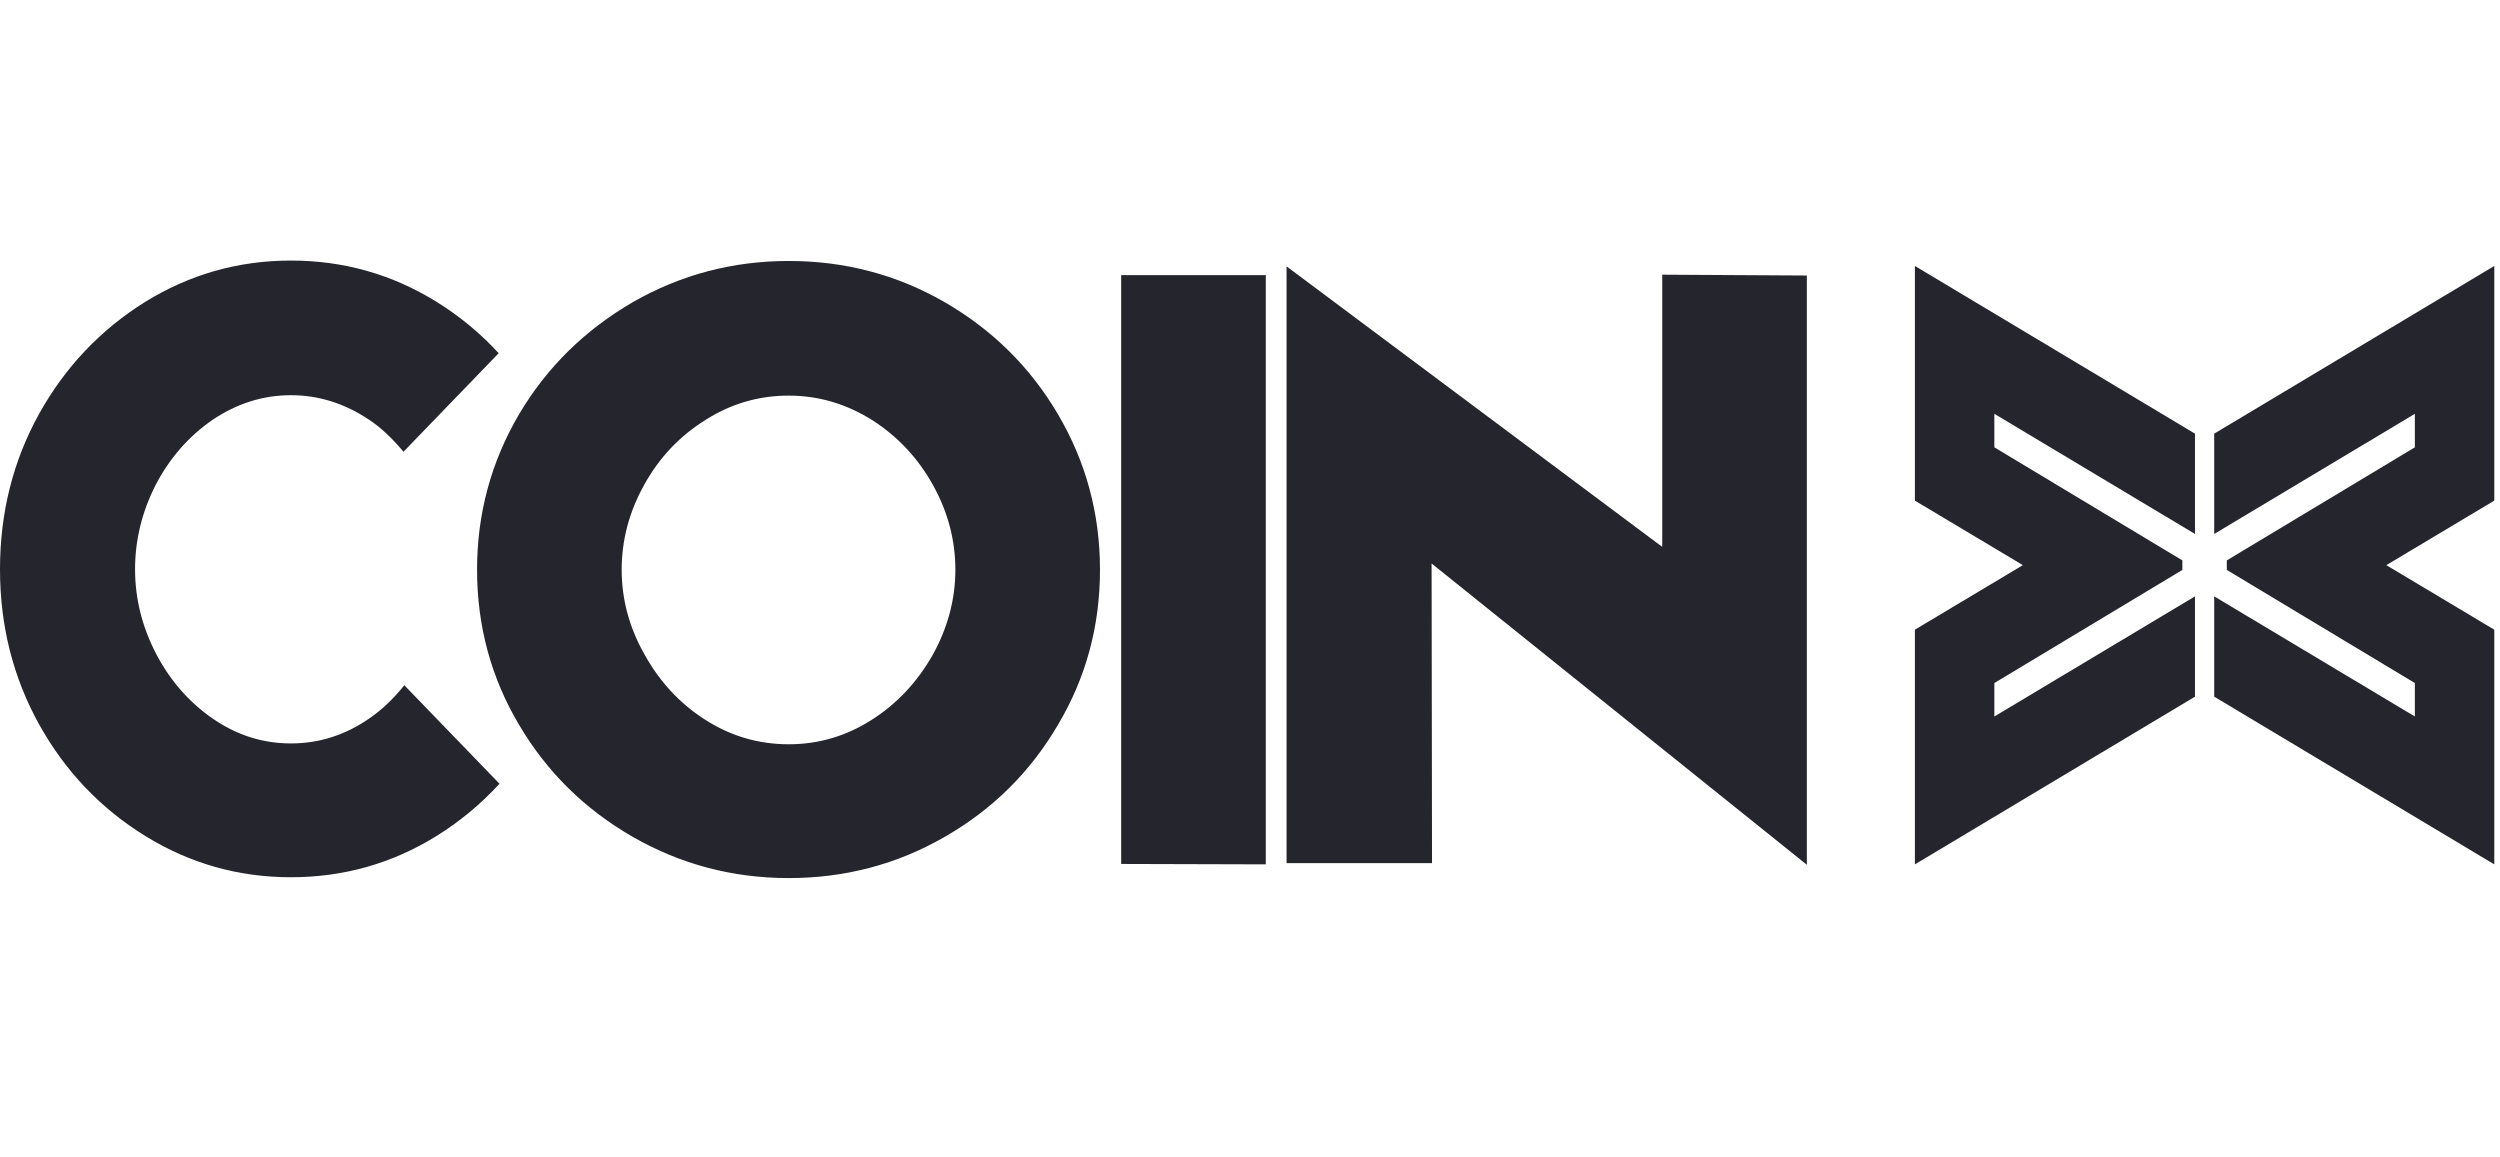 <svg width="188" height="87" viewBox="0 0 188 87" fill="none" xmlns="http://www.w3.org/2000/svg">
<path d="M187.57 47.467V47.353L179.45 42.499L187.57 37.647V37.535V20L166.508 32.611V40.153L181.597 31.119V33.639L167.456 42.142V42.858L181.597 51.364V53.881L166.508 44.847V52.389L187.57 65V47.467Z" fill="#24252D"/>
<path d="M144 47.467V47.353L152.12 42.499L144 37.647V37.535V20L165.062 32.611V40.153L149.975 31.119V33.639L164.114 42.142V42.858L149.975 51.364V53.881L165.062 44.847V52.389L144 65V47.467Z" fill="#24252D"/>
<path d="M30.406 51.531C29.573 52.573 28.677 53.417 27.719 54.062C25.927 55.292 23.979 55.906 21.875 55.906C19.771 55.906 17.823 55.292 16.031 54.062C14.24 52.833 12.812 51.208 11.75 49.188C10.688 47.146 10.156 45.021 10.156 42.812C10.156 40.604 10.677 38.479 11.719 36.438C12.781 34.417 14.208 32.792 16 31.562C17.833 30.333 19.792 29.719 21.875 29.719C23.958 29.719 25.917 30.333 27.75 31.562C28.583 32.104 29.448 32.906 30.344 33.969L37.5 26.562C36.125 25.062 34.562 23.771 32.812 22.688C29.479 20.625 25.833 19.594 21.875 19.594C17.938 19.594 14.292 20.625 10.938 22.688C7.562 24.792 4.896 27.604 2.938 31.125C0.979 34.667 0 38.562 0 42.812C0 47.042 0.979 50.927 2.938 54.469C4.896 57.99 7.562 60.792 10.938 62.875C14.292 64.938 17.938 65.969 21.875 65.969C25.833 65.969 29.479 64.938 32.812 62.875C34.562 61.792 36.146 60.479 37.562 58.938L30.406 51.531ZM59.312 29.75C57.042 29.75 54.948 30.365 53.031 31.594C51.094 32.802 49.562 34.427 48.438 36.469C47.312 38.49 46.75 40.615 46.75 42.844C46.75 45.073 47.323 47.198 48.469 49.219C49.615 51.281 51.135 52.917 53.031 54.125C54.948 55.354 57.042 55.969 59.312 55.969C61.562 55.969 63.646 55.354 65.562 54.125C67.458 52.917 68.99 51.281 70.156 49.219C71.281 47.177 71.844 45.052 71.844 42.844C71.844 40.615 71.281 38.49 70.156 36.469C69.031 34.448 67.51 32.823 65.594 31.594C63.635 30.365 61.542 29.75 59.312 29.75ZM59.312 19.625C63.542 19.625 67.448 20.656 71.031 22.719C74.635 24.802 77.479 27.615 79.562 31.156C81.667 34.74 82.719 38.635 82.719 42.844C82.719 47.073 81.667 50.958 79.562 54.5C77.479 58.062 74.635 60.875 71.031 62.938C67.448 65 63.542 66.031 59.312 66.031C55.104 66.031 51.198 65 47.594 62.938C43.969 60.854 41.115 58.042 39.031 54.5C36.927 50.958 35.875 47.073 35.875 42.844C35.875 38.635 36.927 34.74 39.031 31.156C41.115 27.635 43.969 24.823 47.594 22.719C51.198 20.656 55.104 19.625 59.312 19.625ZM84.312 20.688H95.188V65L84.312 64.969V20.688ZM135.875 65.031L107.656 42.375L107.688 64.906H96.75V20.031L125 41.125V20.656L135.875 20.719V65.031Z" fill="#24252D"/>
</svg>
